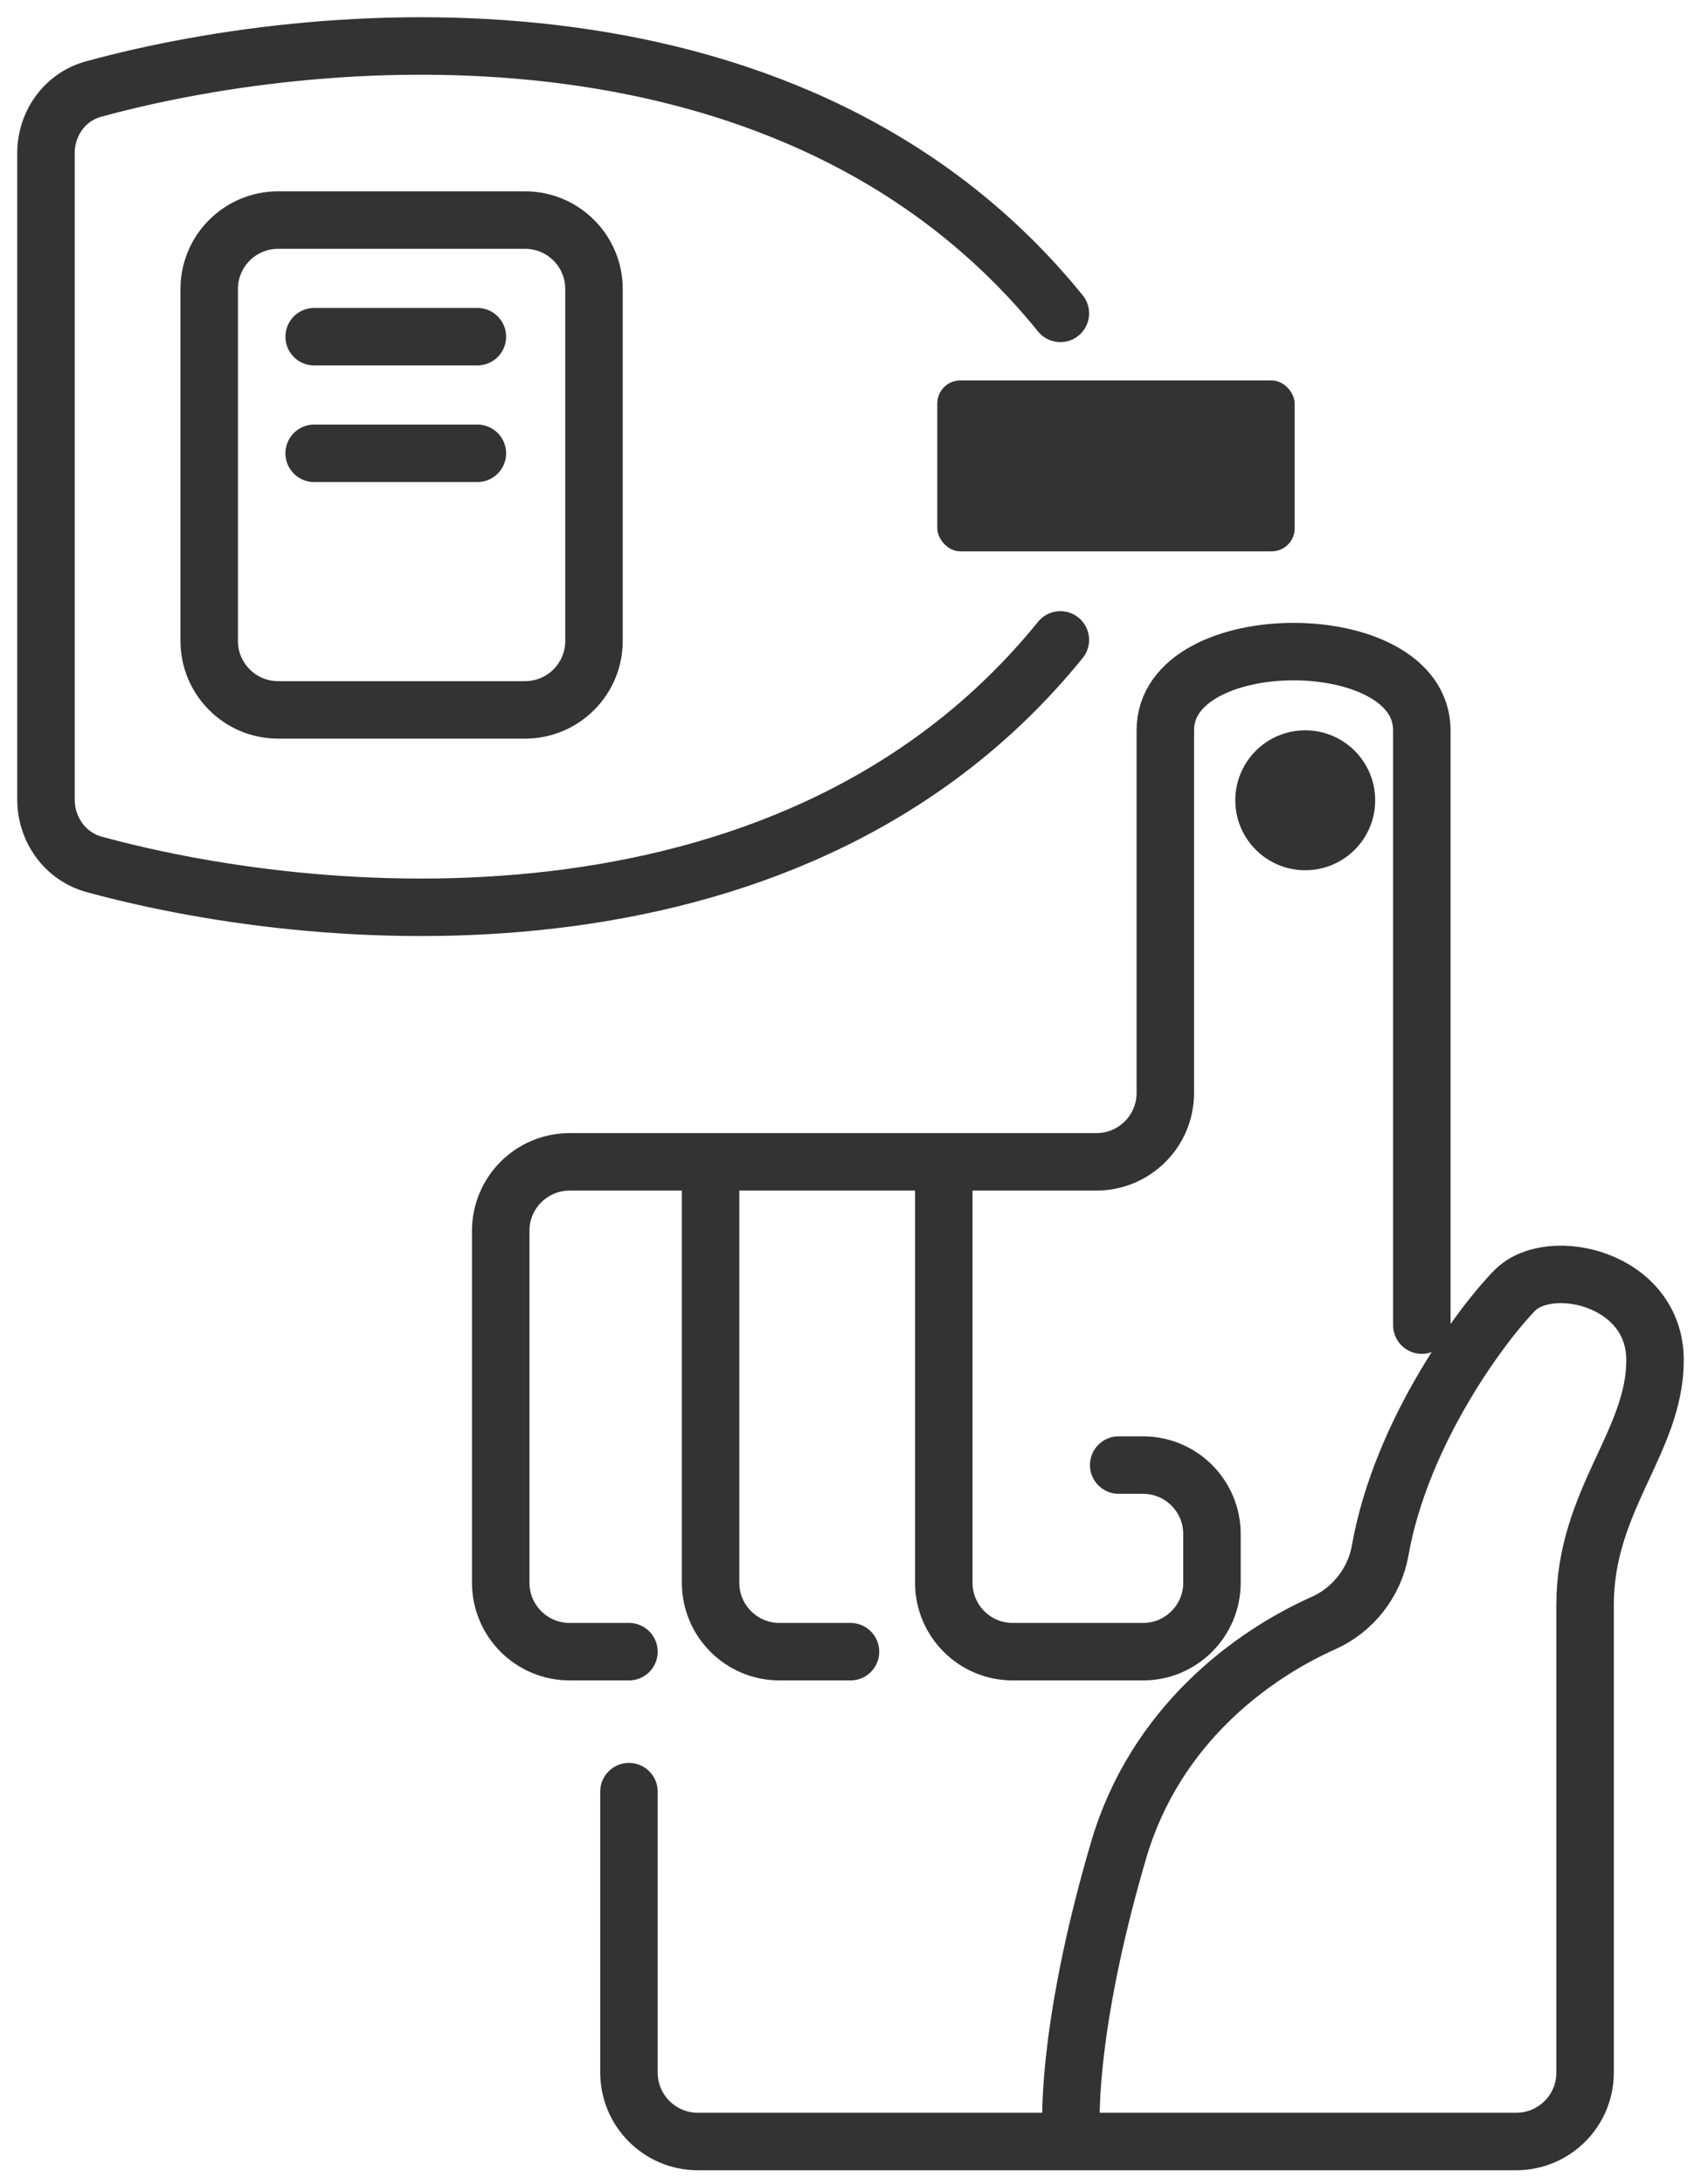 <svg viewBox="0 0 74 95" fill="none" xmlns="http://www.w3.org/2000/svg">
<path d="M27.362 71.835H24.783C23.126 71.835 21.783 70.492 21.783 68.835V53.531C21.783 51.874 23.126 50.531 24.783 50.531H30.913M30.913 50.531V68.835C30.913 70.492 32.256 71.835 33.913 71.835H37M30.913 50.531H41.058M41.058 50.531H47.696C49.353 50.531 50.696 49.19 50.696 47.533C50.696 42.311 50.696 34.764 50.696 31.763C50.696 27.198 61.855 27.198 61.855 31.763C61.855 35.415 61.855 50.531 61.855 57.632M41.058 50.531V68.835C41.058 70.492 42.401 71.835 44.058 71.835H49.725C51.382 71.835 52.725 70.492 52.725 68.835V66.719C52.725 65.062 51.382 63.719 49.725 63.719H48.667M27.362 77.922V90.139C27.362 91.796 28.706 93.139 30.362 93.139H46.638M46.638 93.139H65.957C67.614 93.139 68.957 91.8 68.957 90.143C68.957 83.322 68.957 72.948 68.957 69.806C68.957 65.241 72 62.705 72 59.154C72 55.603 67.435 54.589 65.913 56.111C64.589 57.434 60.962 62.214 60.041 67.443C59.799 68.814 58.858 70.02 57.586 70.586C54.464 71.978 50.261 75.039 48.667 80.458C46.638 87.357 46.469 91.787 46.638 93.139Z" stroke="#333333" stroke-width="2.5" stroke-linecap="round"/>
<circle cx="56.783" cy="34.806" r="3.043" fill="#333333"/>
<path d="M46.13 13.629C34.76 -0.395 14.539 1.01 4.067 3.874C2.821 4.215 2 5.369 2 6.66V19.716V34.768C2 36.078 2.833 37.249 4.097 37.594C14.577 40.453 34.771 41.842 46.13 27.831M13.667 19.716H20.768M13.667 14.643H20.768M25.841 12.571V27.875C25.841 29.532 24.497 30.875 22.841 30.875H12.101C10.445 30.875 9.101 29.532 9.101 27.875V12.571C9.101 10.914 10.445 9.571 12.101 9.571H22.841C24.497 9.571 25.841 10.914 25.841 12.571Z" stroke="#333333" stroke-width="2.5" stroke-linecap="round"/>
<rect x="40.776" y="16.546" width="15.547" height="7.433" rx="1" fill="#333333"/>
</svg>

